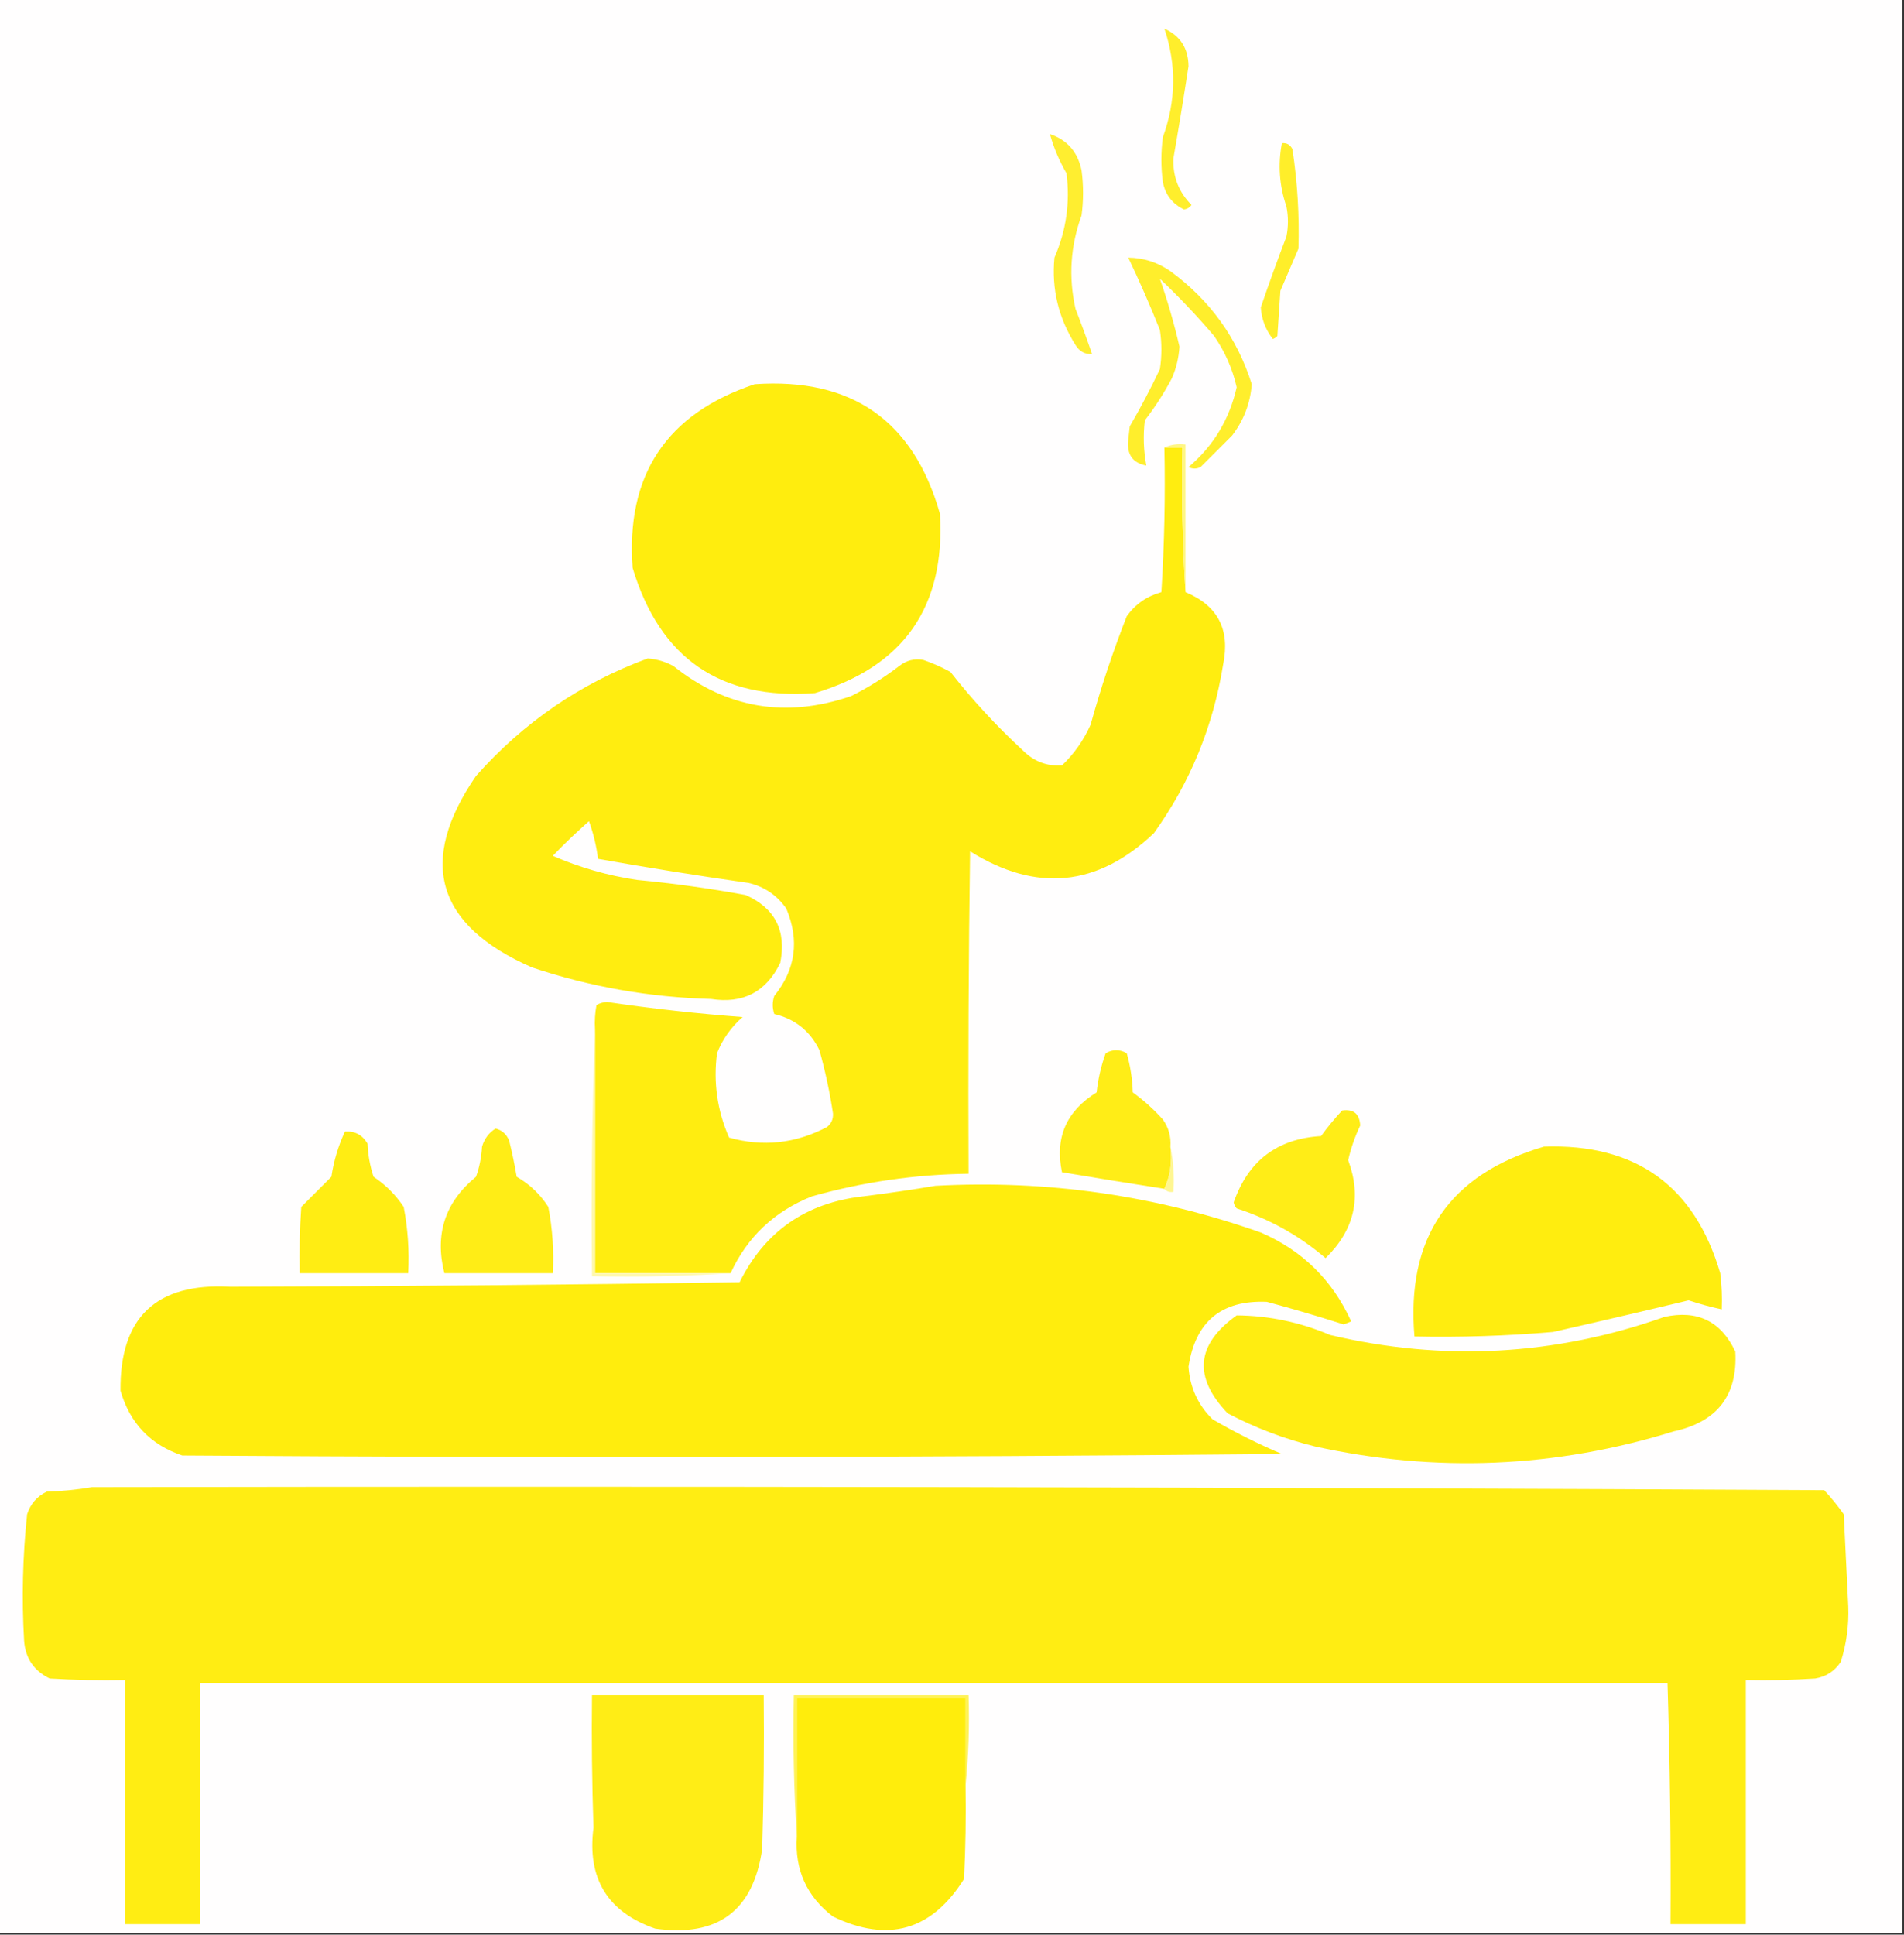 <?xml version="1.0" encoding="UTF-8"?>
<!DOCTYPE svg PUBLIC "-//W3C//DTD SVG 1.1//EN" "http://www.w3.org/Graphics/SVG/1.1/DTD/svg11.dtd">
<svg xmlns="http://www.w3.org/2000/svg" version="1.1" width="632px" height="642px" style="shape-rendering:geometricPrecision; text-rendering:geometricPrecision; image-rendering:optimizeQuality; fill-rule:evenodd; clip-rule:evenodd" xmlns:xlink="http://www.w3.org/1999/xlink">
<rect width="100%" height="100%" fill="#333333" stroke="none"/>
<g><path style="opacity:1" fill="#fffefe" d="M -0.5,-0.5 C 210.167,-0.5 420.833,-0.5 631.5,-0.5C 631.5,213.5 631.5,427.5 631.5,641.5C 420.833,641.5 210.167,641.5 -0.5,641.5C -0.5,427.5 -0.5,213.5 -0.5,-0.5 Z"/></g>
<g><path style="opacity:1" fill="#ffee2c" d="M 386.5,9.5 C 391.784,11.883 394.451,16.049 394.5,22C 392.94,32.181 391.274,42.348 389.5,52.5C 389.244,58.568 391.244,63.735 395.5,68C 394.892,68.87 394.059,69.37 393,69.5C 389.187,67.683 386.853,64.683 386,60.5C 385.333,55.5 385.333,50.5 386,45.5C 390.37,33.495 390.537,21.495 386.5,9.5 Z"/></g>
<g><path style="opacity:1" fill="#ffee30" d="M 348.5,44.5 C 354.217,46.394 357.717,50.394 359,56.5C 359.667,61.5 359.667,66.5 359,71.5C 355.303,81.645 354.637,91.979 357,102.5C 358.942,107.497 360.776,112.497 362.5,117.5C 360.097,117.607 358.264,116.607 357,114.5C 351.347,105.562 349.014,95.895 350,85.5C 353.912,76.524 355.245,67.19 354,57.5C 351.603,53.376 349.769,49.043 348.5,44.5 Z"/></g>
<g><path style="opacity:1" fill="#ffee2a" d="M 425.5,47.5 C 427.124,47.36 428.29,48.027 429,49.5C 430.663,60.449 431.33,71.449 431,82.5C 429,87.167 427,91.833 425,96.5C 424.667,101.5 424.333,106.5 424,111.5C 423.586,111.957 423.086,112.291 422.5,112.5C 420.087,109.43 418.754,105.93 418.5,102C 421.191,94.118 424.024,86.284 427,78.5C 427.667,75.167 427.667,71.833 427,68.5C 424.641,61.589 424.141,54.589 425.5,47.5 Z"/></g>
<g><path style="opacity:1" fill="#ffee2c" d="M 374.5,85.5 C 379.597,85.543 384.264,87.043 388.5,90C 401.66,99.637 410.66,112.137 415.5,127.5C 415.011,133.811 412.844,139.478 409,144.5C 405.5,148 402,151.5 398.5,155C 397.167,155.667 395.833,155.667 394.5,155C 402.756,147.997 408.089,139.164 410.5,128.5C 409.094,122.354 406.594,116.687 403,111.5C 397.366,104.864 391.366,98.531 385,92.5C 387.543,99.792 389.71,107.292 391.5,115C 391.287,118.642 390.453,122.142 389,125.5C 386.394,130.435 383.394,135.102 380,139.5C 379.412,144.528 379.578,149.528 380.5,154.5C 375.97,153.646 373.97,150.812 374.5,146C 374.667,144.5 374.833,143 375,141.5C 378.603,135.293 381.936,128.96 385,122.5C 385.667,118.167 385.667,113.833 385,109.5C 381.763,101.361 378.263,93.361 374.5,85.5 Z"/></g>
<g><path style="opacity:1" fill="#ffed0e" d="M 250.5,127.5 C 282.751,125.277 303.251,139.611 312,170.5C 313.845,201.315 300.011,221.148 270.5,230C 239.195,232.356 219.028,218.523 210,188.5C 207.693,157.645 221.193,137.311 250.5,127.5 Z"/></g>
<g><path style="opacity:1" fill="#ffed10" d="M 386.5,148.5 C 388.5,148.5 390.5,148.5 392.5,148.5C 392.17,164.675 392.504,180.675 393.5,196.5C 404.211,200.918 408.378,208.918 406,220.5C 402.696,241.088 395.03,259.755 383,276.5C 364.301,294.242 343.967,296.242 322,282.5C 321.5,318.165 321.333,353.832 321.5,389.5C 303.823,389.709 286.49,392.209 269.5,397C 257.048,401.955 248.048,410.455 242.5,422.5C 227.5,422.5 212.5,422.5 197.5,422.5C 197.5,395.5 197.5,368.5 197.5,341.5C 197.336,338.813 197.503,336.146 198,333.5C 199.062,332.903 200.228,332.57 201.5,332.5C 216.439,334.707 231.439,336.373 246.5,337.5C 242.695,340.806 239.862,344.806 238,349.5C 236.742,359.21 238.076,368.543 242,377.5C 253.208,380.661 264.041,379.494 274.5,374C 275.944,372.874 276.61,371.374 276.5,369.5C 275.428,362.402 273.928,355.402 272,348.5C 268.899,342.117 263.899,338.117 257,336.5C 256.333,334.5 256.333,332.5 257,330.5C 264.097,321.73 265.43,312.063 261,301.5C 257.908,297.072 253.741,294.239 248.5,293C 231.791,290.625 215.124,287.958 198.5,285C 197.969,280.724 196.969,276.557 195.5,272.5C 191.348,276.151 187.348,279.984 183.5,284C 192.462,287.908 201.795,290.574 211.5,292C 223.583,293.141 235.583,294.808 247.5,297C 257.257,301.346 261.091,308.846 259,319.5C 254.326,329.163 246.659,333.163 236,331.5C 215.626,330.958 195.793,327.458 176.5,321C 144.72,307.014 138.554,285.848 158,257.5C 173.802,239.677 192.802,226.677 215,218.5C 218.012,218.726 220.845,219.559 223.5,221C 241.196,235.09 260.863,238.423 282.5,231C 288.17,228.167 293.503,224.834 298.5,221C 300.914,219.115 303.581,218.448 306.5,219C 309.618,220.059 312.618,221.392 315.5,223C 322.764,232.267 330.764,240.934 339.5,249C 343.135,252.657 347.468,254.323 352.5,254C 356.502,250.189 359.669,245.689 362,240.5C 365.388,228.273 369.388,216.273 374,204.5C 376.841,200.506 380.674,197.839 385.5,196.5C 386.499,180.514 386.833,164.514 386.5,148.5 Z"/></g>
<g><path style="opacity:1" fill="#fff684" d="M 386.5,148.5 C 388.607,147.532 390.941,147.198 393.5,147.5C 393.5,163.833 393.5,180.167 393.5,196.5C 392.504,180.675 392.17,164.675 392.5,148.5C 390.5,148.5 388.5,148.5 386.5,148.5 Z"/></g>
<g><path style="opacity:1" fill="#ffed17" d="M 388.5,380.5 C 389.103,385.619 388.436,390.285 386.5,394.5C 375.159,392.732 363.826,390.899 352.5,389C 350.103,377.539 353.936,368.706 364,362.5C 364.493,358.032 365.493,353.698 367,349.5C 369.333,348.167 371.667,348.167 374,349.5C 375.204,353.716 375.87,358.049 376,362.5C 379.632,365.13 382.965,368.13 386,371.5C 387.908,374.206 388.741,377.206 388.5,380.5 Z"/></g>
<g><path style="opacity:1" fill="#ffed17" d="M 445.5,368.5 C 449.295,367.959 451.295,369.625 451.5,373.5C 449.732,377.198 448.399,381.031 447.5,385C 452.074,397.316 449.574,408.149 440,417.5C 431.315,410.071 421.482,404.571 410.5,401C 409.978,400.439 409.645,399.772 409.5,399C 414.301,385.193 423.968,377.86 438.5,377C 440.668,374.002 443.001,371.169 445.5,368.5 Z"/></g>
<g><path style="opacity:1" fill="#ffed13" d="M 114.5,375.5 C 117.785,375.269 120.285,376.603 122,379.5C 122.16,383.287 122.826,386.954 124,390.5C 128,393.167 131.333,396.5 134,400.5C 135.391,407.746 135.891,415.079 135.5,422.5C 123.5,422.5 111.5,422.5 99.5,422.5C 99.334,415.159 99.5,407.826 100,400.5C 103.333,397.167 106.667,393.833 110,390.5C 110.776,385.251 112.276,380.251 114.5,375.5 Z"/></g>
<g><path style="opacity:1" fill="#ffed16" d="M 164.5,374.5 C 166.624,375.031 168.124,376.365 169,378.5C 169.996,382.474 170.829,386.474 171.5,390.5C 175.81,392.976 179.31,396.31 182,400.5C 183.391,407.746 183.891,415.079 183.5,422.5C 171.5,422.5 159.5,422.5 147.5,422.5C 144.232,409.561 147.732,398.895 158,390.5C 159.153,387.289 159.82,383.956 160,380.5C 160.804,377.854 162.304,375.854 164.5,374.5 Z"/></g>
<g><path style="opacity:1" fill="#ffed0f" d="M 512.5,380.5 C 542.948,379.457 562.448,393.457 571,422.5C 571.499,426.486 571.666,430.486 571.5,434.5C 567.778,433.704 564.111,432.704 560.5,431.5C 545.533,435.099 530.533,438.599 515.5,442C 500.198,443.314 484.864,443.814 469.5,443.5C 466.731,410.677 481.064,389.677 512.5,380.5 Z"/></g>
<g><path style="opacity:1" fill="#fff691" d="M 388.5,380.5 C 389.487,385.305 389.821,390.305 389.5,395.5C 388.209,395.737 387.209,395.404 386.5,394.5C 388.436,390.285 389.103,385.619 388.5,380.5 Z"/></g>
<g><path style="opacity:1" fill="#ffed0d" d="M 310.5,393.5 C 347.558,391.487 383.558,396.654 418.5,409C 432.304,414.97 442.304,424.804 448.5,438.5C 447.667,438.833 446.833,439.167 446,439.5C 437.562,436.798 429.062,434.298 420.5,432C 405.451,431.367 396.784,438.534 394.5,453.5C 394.959,460.391 397.626,466.224 402.5,471C 409.948,475.313 417.614,479.146 425.5,482.5C 303.835,483.667 182.168,483.833 60.5,483C 49.94,479.439 43.106,472.272 40,461.5C 39.728,437.11 51.894,425.61 76.5,427C 132.836,426.833 189.17,426.333 245.5,425.5C 253.864,408.63 267.531,399.13 286.5,397C 294.667,395.982 302.667,394.815 310.5,393.5 Z"/></g>
<g><path style="opacity:1" fill="#fff8ae" d="M 197.5,341.5 C 197.5,368.5 197.5,395.5 197.5,422.5C 212.5,422.5 227.5,422.5 242.5,422.5C 227.342,423.496 212.009,423.83 196.5,423.5C 196.169,395.995 196.502,368.662 197.5,341.5 Z"/></g>
<g><path style="opacity:1" fill="#ffed11" d="M 410.5,436.5 C 421.206,436.591 431.54,438.758 441.5,443C 479.078,451.871 516.078,449.871 552.5,437C 563.431,434.615 571.265,438.448 576,448.5C 576.837,463.023 570.003,471.856 555.5,475C 516.292,487.144 476.625,488.81 436.5,480C 426.377,477.515 416.71,473.848 407.5,469C 396.005,456.962 397.005,446.129 410.5,436.5 Z"/></g>
<g><path style="opacity:1" fill="#ffed13" d="M 30.5,493.5 C 222.168,493.167 413.834,493.5 605.5,494.5C 607.856,497.022 610.023,499.688 612,502.5C 612.517,512.666 613.017,522.833 613.5,533C 613.74,539.323 612.906,545.49 611,551.5C 608.924,554.588 606.091,556.421 602.5,557C 594.841,557.5 587.174,557.666 579.5,557.5C 579.5,584.5 579.5,611.5 579.5,638.5C 571.167,638.5 562.833,638.5 554.5,638.5C 554.653,611.825 554.32,585.158 553.5,558.5C 391.167,558.5 228.833,558.5 66.5,558.5C 66.5,585.167 66.5,611.833 66.5,638.5C 58.167,638.5 49.833,638.5 41.5,638.5C 41.5,611.5 41.5,584.5 41.5,557.5C 33.16,557.666 24.827,557.5 16.5,557C 11.271,554.442 8.438,550.275 8,544.5C 7.183,530.469 7.516,516.469 9,502.5C 10.105,499.063 12.272,496.563 15.5,495C 20.683,494.826 25.683,494.326 30.5,493.5 Z"/></g>
<g><path style="opacity:1" fill="#fff258" d="M 320.5,592.5 C 320.5,582.833 320.5,573.167 320.5,563.5C 301.833,563.5 283.167,563.5 264.5,563.5C 264.5,578.833 264.5,594.167 264.5,609.5C 263.504,594.009 263.17,578.342 263.5,562.5C 282.833,562.5 302.167,562.5 321.5,562.5C 321.827,572.681 321.494,582.681 320.5,592.5 Z"/></g>
<g><path style="opacity:1" fill="#ffed16" d="M 196.5,562.5 C 215.5,562.5 234.5,562.5 253.5,562.5C 253.667,579.503 253.5,596.503 253,613.5C 250.08,634.07 238.247,642.903 217.5,640C 201.662,634.512 194.829,623.345 197,606.5C 196.5,591.837 196.333,577.17 196.5,562.5 Z"/></g>
<g><path style="opacity:1" fill="#ffed0c" d="M 320.5,592.5 C 320.666,602.839 320.5,613.172 320,623.5C 309.274,640.629 294.774,644.796 276.5,636C 267.788,629.34 263.788,620.507 264.5,609.5C 264.5,594.167 264.5,578.833 264.5,563.5C 283.167,563.5 301.833,563.5 320.5,563.5C 320.5,573.167 320.5,582.833 320.5,592.5 Z"/></g>
</svg>
